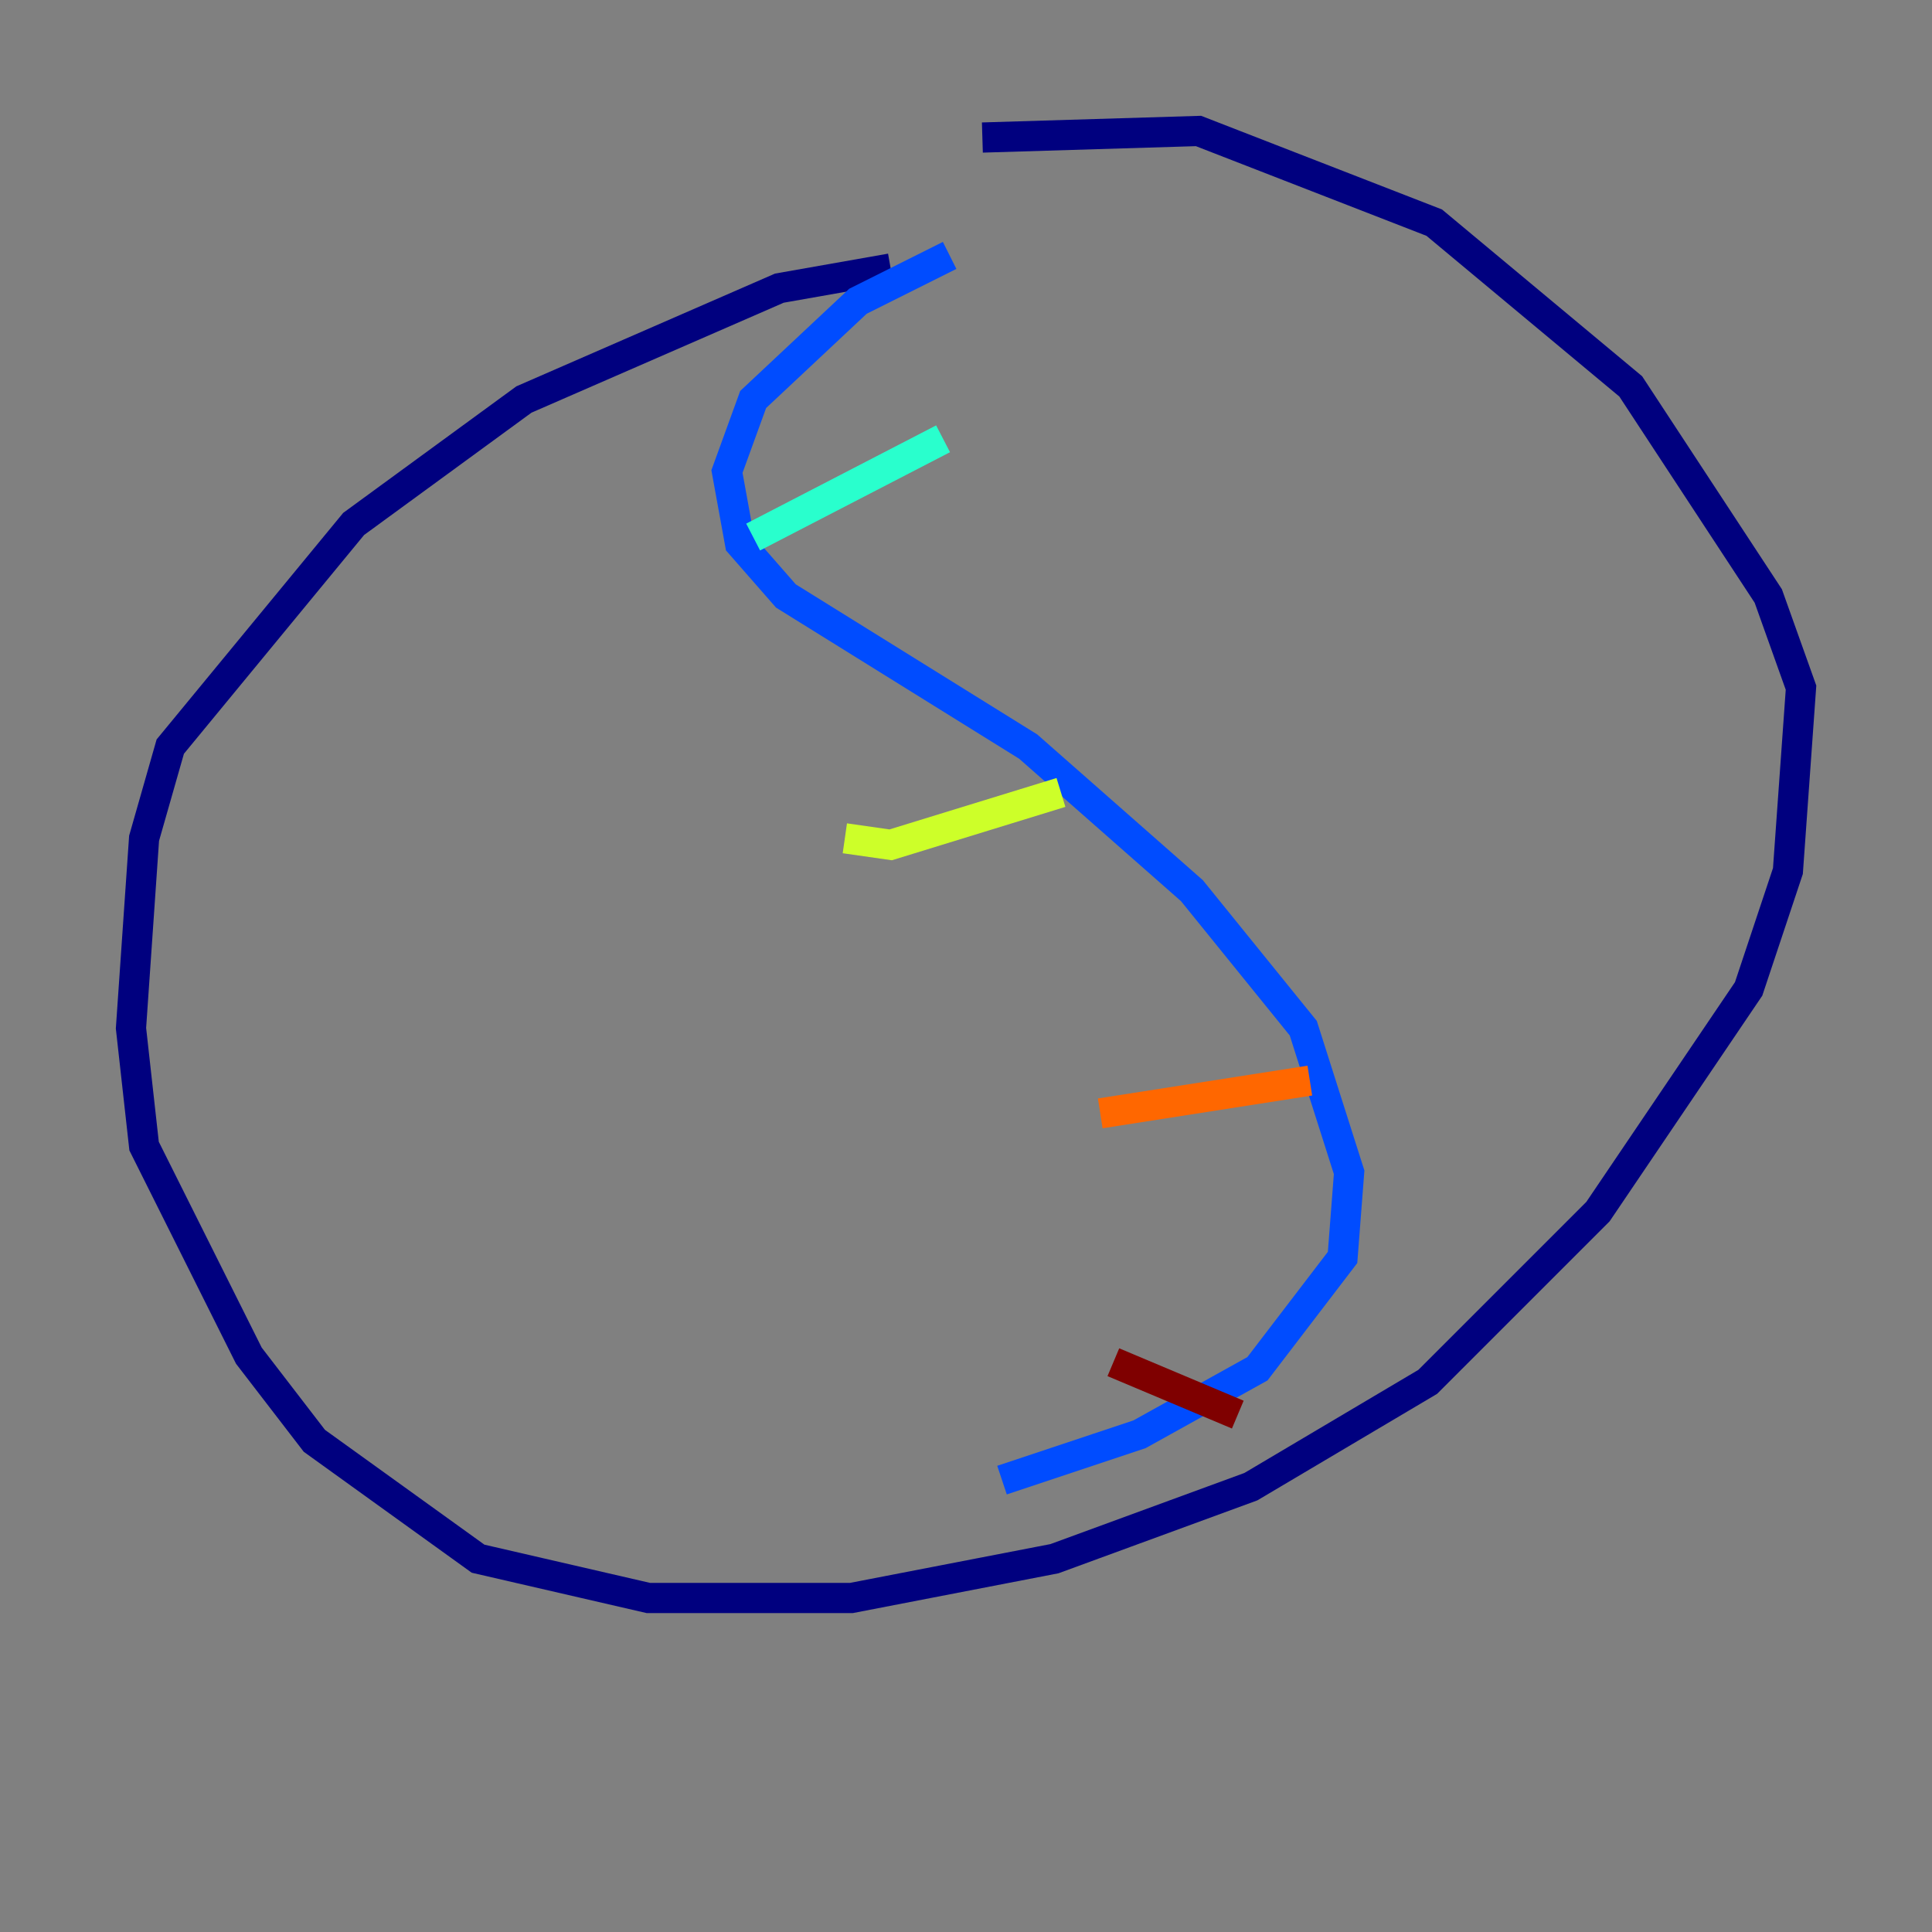 <?xml version="1.0" encoding="utf-8" ?>
<svg baseProfile="tiny" height="128" version="1.2" viewBox="0,0,128,128" width="128" xmlns="http://www.w3.org/2000/svg" xmlns:ev="http://www.w3.org/2001/xml-events" xmlns:xlink="http://www.w3.org/1999/xlink"><rect x="0" y="0" width="128" height="128" fill="#808080" stroke="none"/><defs /><polyline fill="none" points="59.01,17.79 51.634,19.091 34.712,26.468 23.43,34.712 11.281,49.464 9.546,55.539 8.678,68.122 9.546,75.932 16.488,89.817 20.827,95.458 31.675,103.268 42.956,105.871 56.407,105.871 69.858,103.268 82.875,98.495 94.59,91.552 105.871,80.271 115.851,65.519 118.454,57.709 119.322,45.559 117.153,39.485 108.041,25.6 95.024,14.752 79.403,8.678 65.085,9.112" stroke="#00007f" stroke-width="2" /><polyline fill="none" points="62.915,16.922 56.841,19.959 49.898,26.468 48.163,31.241 49.031,36.014 52.068,39.485 68.122,49.464 78.969,59.01 86.346,68.122 89.383,77.668 88.949,83.308 83.308,90.685 75.498,95.024 66.386,98.061" stroke="#004cff" stroke-width="2" /><polyline fill="none" points="49.898,35.58 62.481,29.071" stroke="#29ffcd" stroke-width="2" /><polyline fill="none" points="55.973,55.539 59.01,55.973 70.291,52.502" stroke="#cdff29" stroke-width="2" /><polyline fill="none" points="72.895,73.763 86.78,71.593" stroke="#ff6700" stroke-width="2" /><polyline fill="none" points="73.763,90.251 82.007,93.722" stroke="#7f0000" stroke-width="2" /></svg>